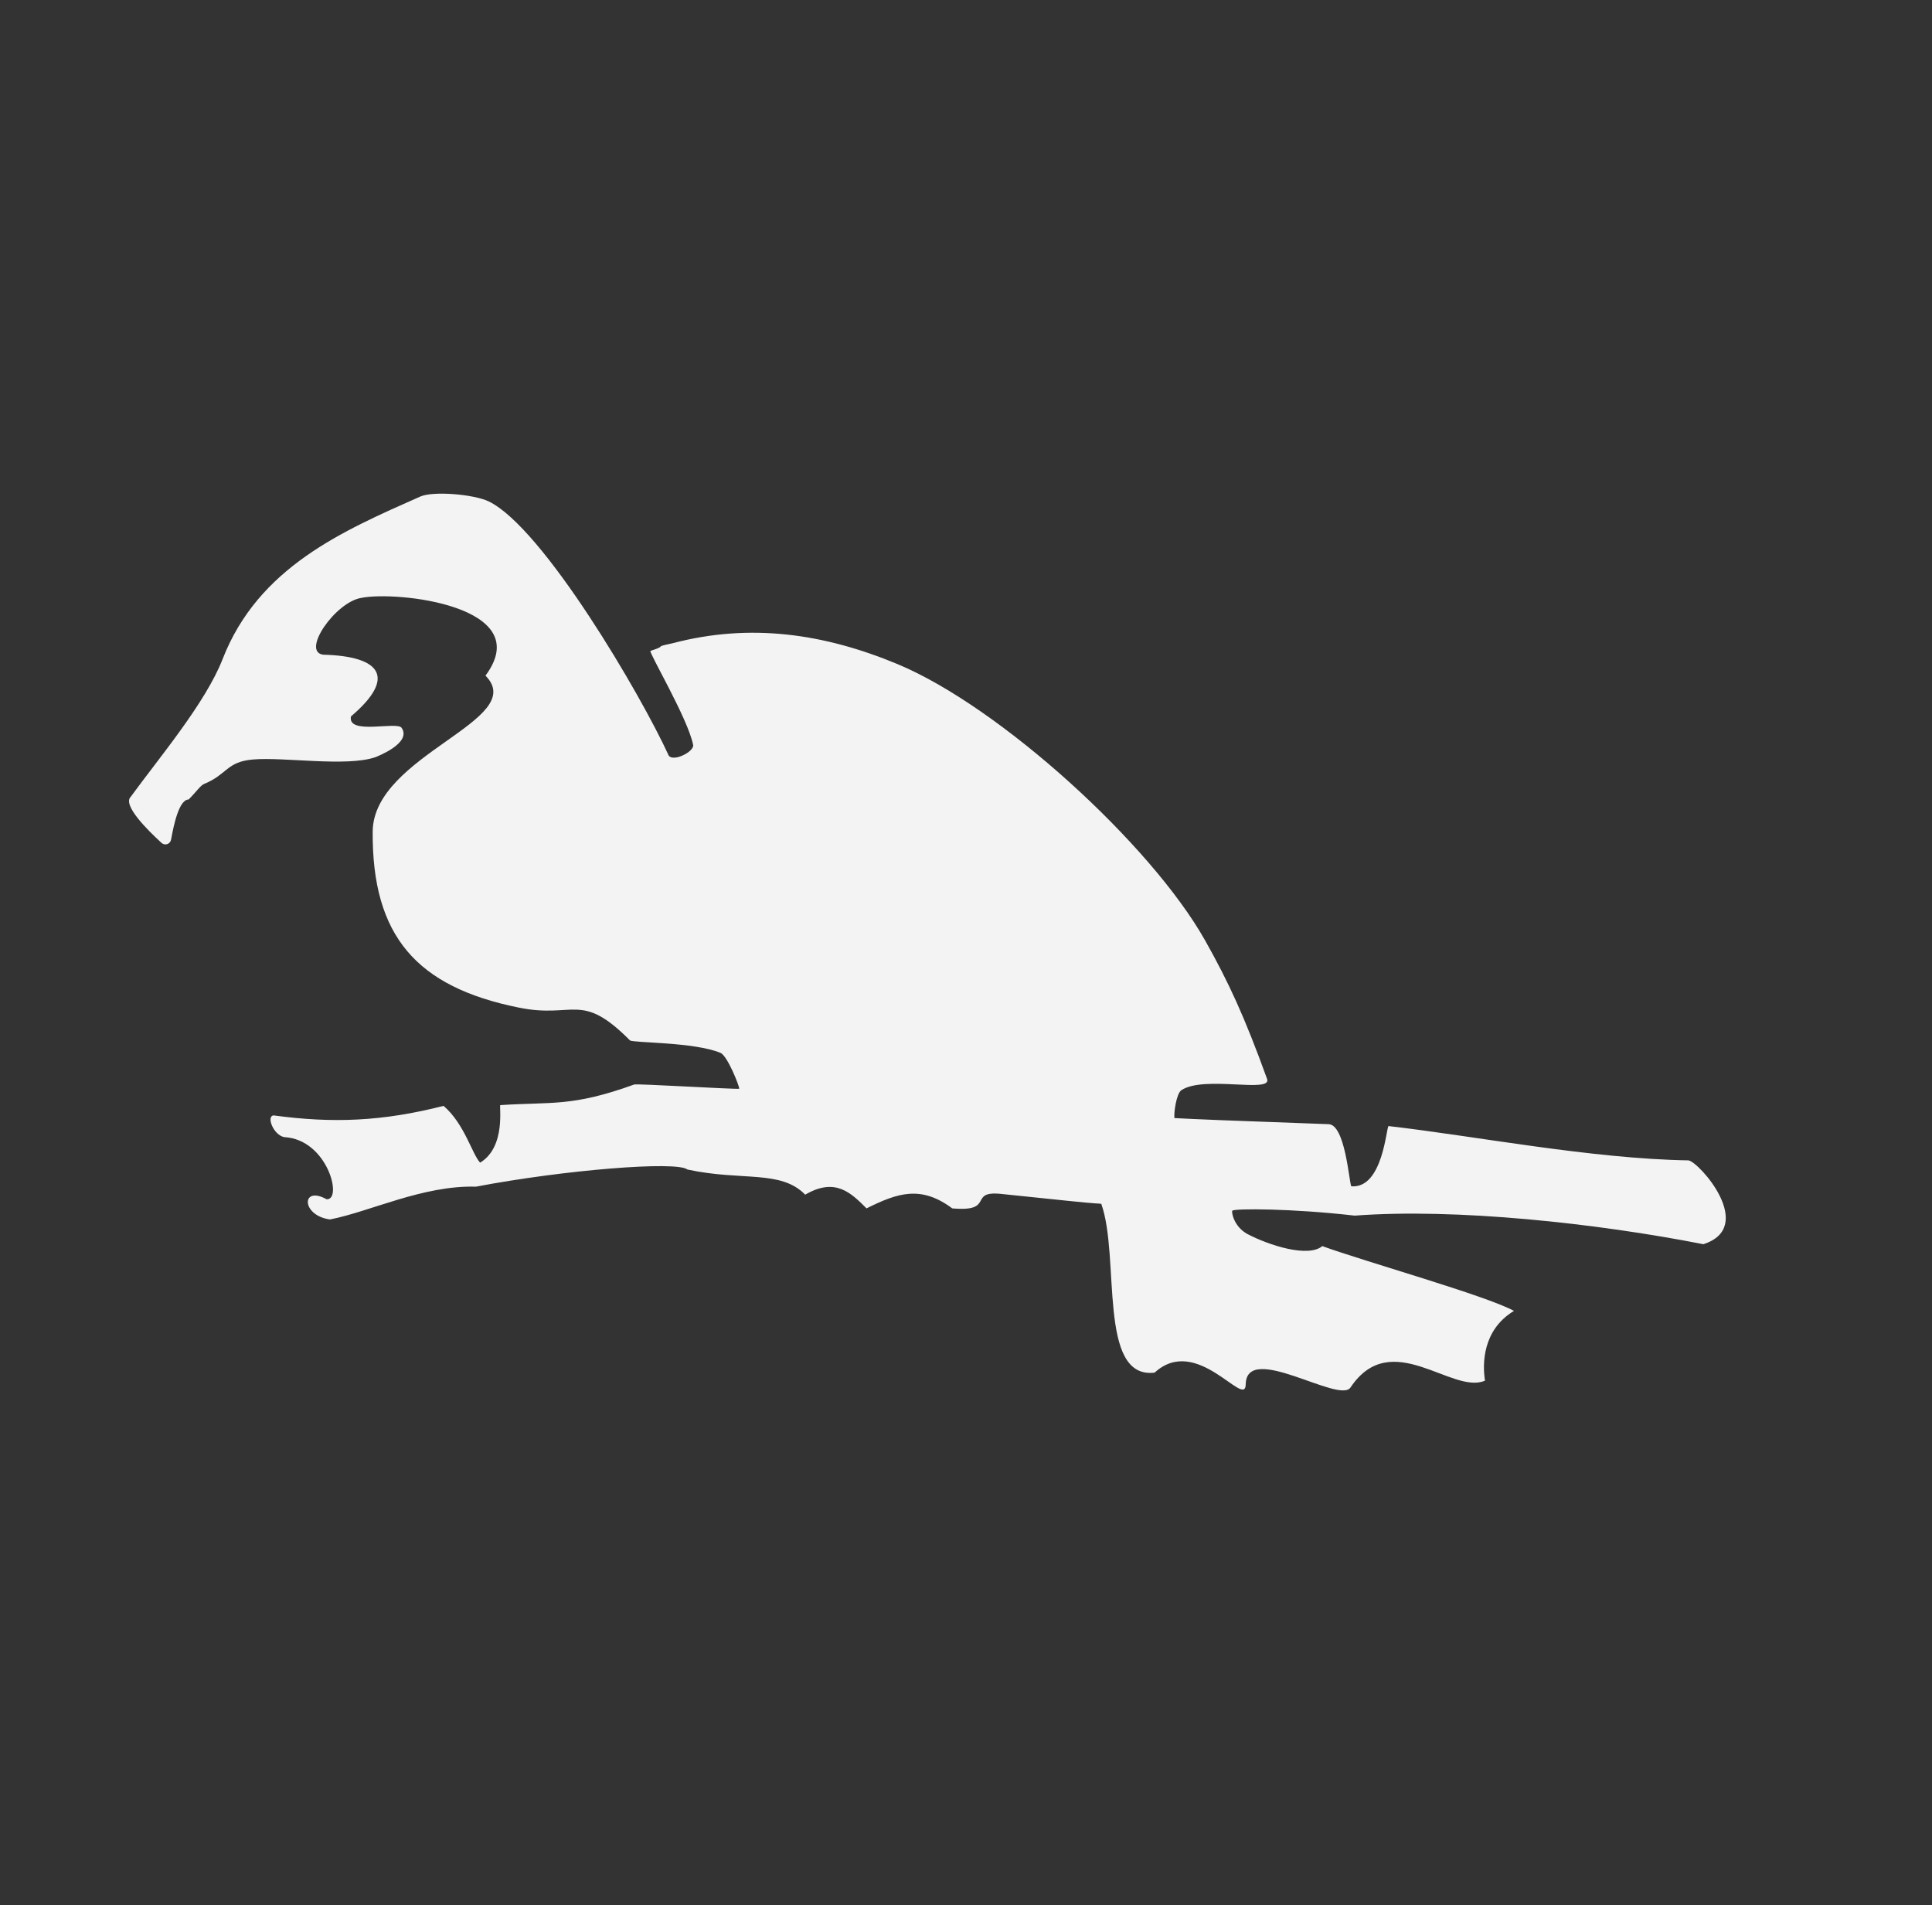 <?xml version="1.0" encoding="utf-8"?>
<!-- Generator: Adobe Illustrator 24.2.1, SVG Export Plug-In . SVG Version: 6.00 Build 0)  -->
<svg version="1.1" id="Layer_1" xmlns="http://www.w3.org/2000/svg" xmlns:xlink="http://www.w3.org/1999/xlink" x="0px" y="0px"
	 viewBox="0 0 507 500" style="enable-background:new 0 0 507 500;" xml:space="preserve">
<rect x="0" y="0" width="507" height="500" fill="#333333" stroke="none"/>
<style type="text/css">
	.st0{fill:#F3F3F3;}
</style>
<path class="st0" d="M443.1,304.5c-25.4-0.4-56-6.4-78.7-9c-0.6-0.1-1.4,16.5-9.8,15.8c-0.6-1.3-1.6-16.3-6-16.3
	c-27.7-1-34.9-1.3-40.4-1.6c-0.2-1.3,0.5-6.4,1.8-7.3c5.9-4,24,0.9,22.5-3c-5.9-16.3-10.1-25.4-16.3-36.4
	c-14.3-25.3-53.8-61.2-80.6-72.4c-19.2-8-38.6-10.9-59.1-5.5c-5.6,1.2-0.8,0.4-5.8,2c-0.6,0.2,9.9,17.9,11.2,24.7
	c0.3,1.7-5.1,4.5-6.4,2.8c-7.2-15.8-32.9-59.7-47.2-66.7c-3.9-1.9-14.6-2.8-18-1.3C90,139.3,67.8,148.8,58.4,173
	c-4.5,11.5-16.6,25.8-24.1,36.1c-2.2,2.2,4.5,8.8,8.1,12.1c0.9,0.8,2.3,0.3,2.5-0.9c0.7-3.9,2.1-10.5,4.6-10.5c2-2,3.1-3.7,4.1-4.1
	c6.1-2.5,5.8-5.8,12.8-6.4c8.1-0.7,24.5,2,32.1-0.6c0.5-0.2,9.6-3.7,6.9-7.7c-1.2-1.8-14.3,2-13.3-3c11.9-10.1,8.1-15.8-7.3-16.2
	C79,171,88,158,94.8,156.9c9.2-1.9,46.2,2.1,32.6,20.4C139,189,98,198,97.8,218.2c-0.2,27.5,11.6,40.8,38.3,46.2
	c14.6,3,16.3-4.4,29.2,8.6c0.7,0.7,16.9,0.4,23.8,3.3c1.8,0.8,4.9,8.6,4.9,9.4c-1.1,0.2-27.1-1.4-27.6-1.1
	c-16.3,5.9-21.6,4.5-35.1,5.4c-0.4,0,1.6,10.9-5.3,15.1c-2.1-2.2-4.1-10.2-9.6-14.9c-16.1,4.1-29.1,4.6-44.6,2.5
	c-2,0.2,0,5.2,2.8,5.7C86,299,90,315,85.7,314.7C79,311,79,319,86.6,320c10.4-2,24.4-9,38.3-8.6c23.1-4.4,52.7-6.8,55.5-4.5
	c14.3,3.1,24.5,0,30.9,6.6c7.9-4.6,12-0.5,16.1,3.6c8.2-4.1,14.3-6.1,22.5,0c11.4,1,4-4.7,12.8-3.8c13.5,1.4,22.9,2.4,24.9,2.5
	c0,0,0.6,0,1.4,0.1c5,14-1,46.1,14,44.3c11.1-10.2,23.8,9.6,23.9,3.1c0.2-11.3,24.6,5.2,27.5,0.8c10.7-16,26.7,2,35.3-1.8
	c-0.7-4.3-0.7-13.3,7.6-18.3C390,340,358.3,331.1,347,327c-3.7,3.1-14-0.2-19.7-3.2c-3.6-2-4.2-5.9-3.9-6.1
	c0.6-0.6,15.6-0.6,32.1,1.3C382,317,419,321,447,326.5C461,322,446,305,443.1,304.5z"/>
</svg>
